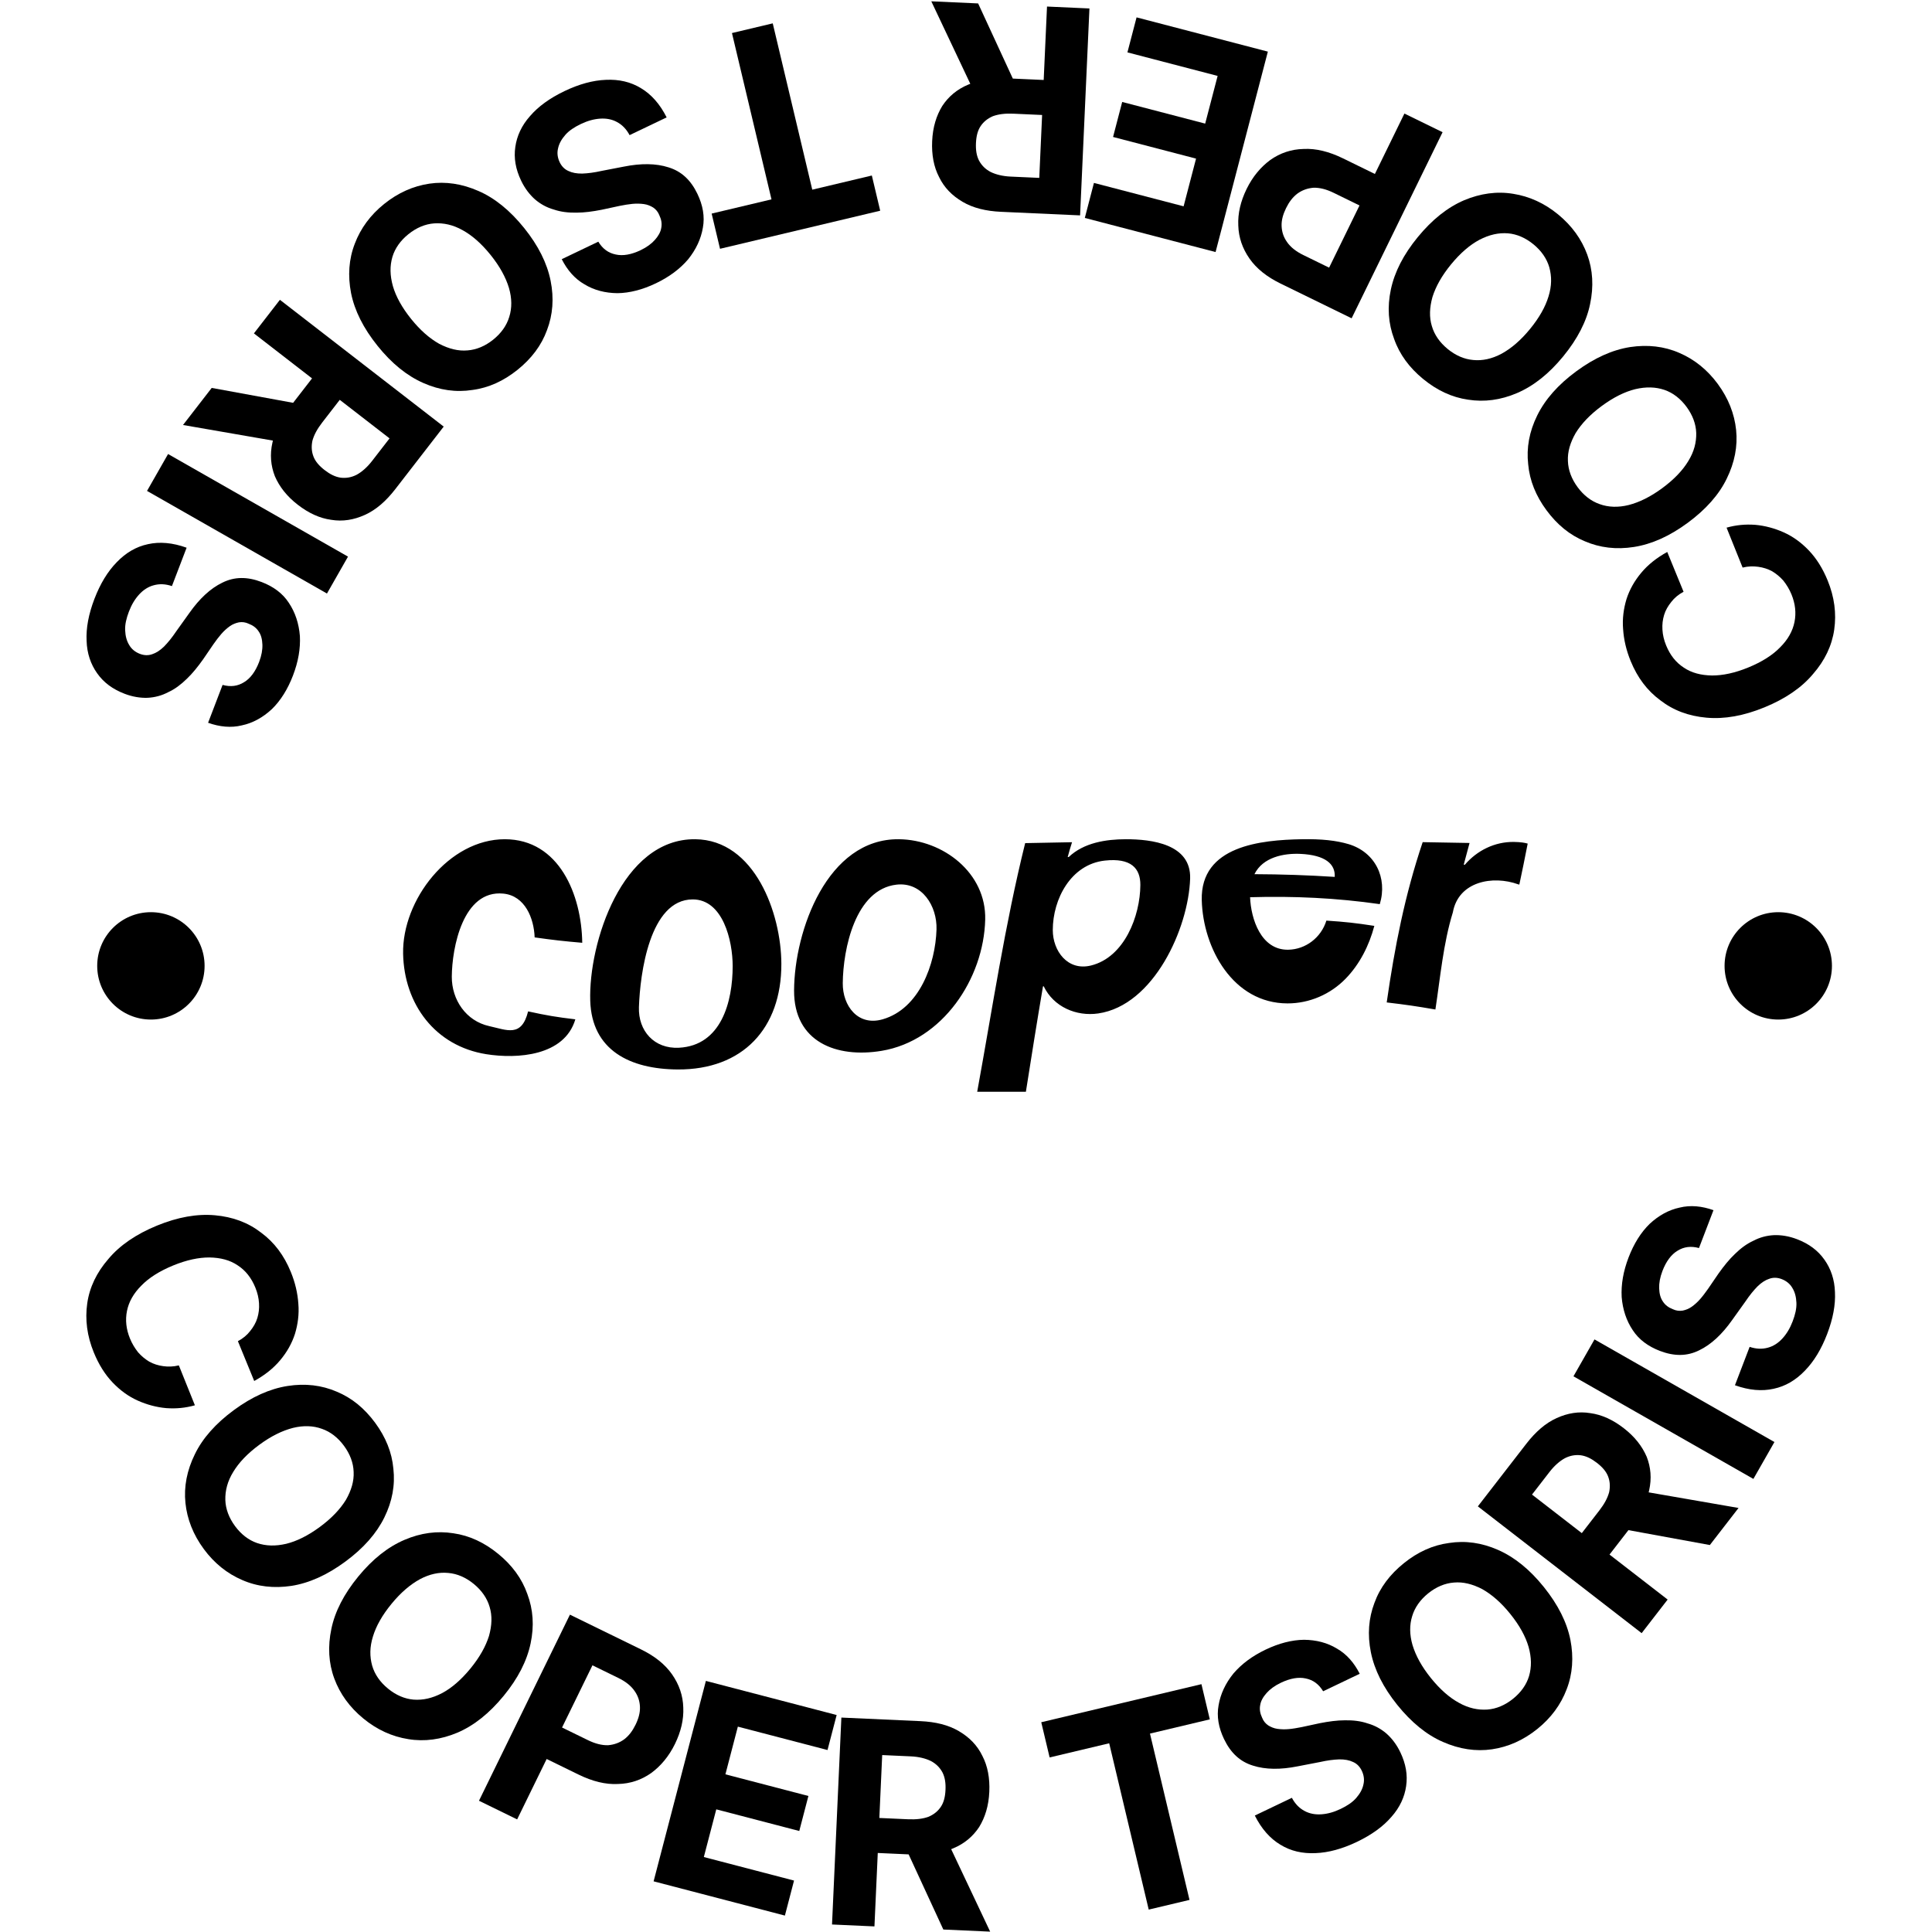 <?xml version="1.0" encoding="UTF-8" standalone="no"?>
<!DOCTYPE svg PUBLIC "-//W3C//DTD SVG 1.1//EN" "http://www.w3.org/Graphics/SVG/1.1/DTD/svg11.dtd">
<svg width="100%" height="100%" viewBox="0 0 1660 1660" version="1.1" xmlns="http://www.w3.org/2000/svg" xmlns:xlink="http://www.w3.org/1999/xlink" xml:space="preserve" xmlns:serif="http://www.serif.com/" style="fill-rule:evenodd;clip-rule:evenodd;stroke-linejoin:round;stroke-miterlimit:2;">
    <g transform="matrix(1.561,0,0,1.561,-671.575,-50.135)">
        <path d="M994.498,496.193C1004.82,495.99 1009.98,495.889 1020.3,495.693C1019.34,498.708 1018.86,500.352 1017.9,503.875C1018.14,503.852 1018.26,503.841 1018.5,503.818C1026.86,495.903 1039.06,494.069 1049.9,494.051C1064.05,494.027 1085.91,496.664 1085.3,515.699C1084.41,543.126 1065.24,585.532 1034.7,589.946C1022.67,591.685 1010.16,586.36 1004.7,574.979C1004.54,575.015 1004.46,575.034 1004.3,575.07C1001.02,594.373 997.94,613.709 994.898,633.049L968.098,633.049C976.444,587.402 983.316,541.264 994.498,496.193ZM755.102,582.948C754.126,551.389 772.471,493.637 812.901,494.05C845.714,494.385 860.218,534.929 860.3,562.598C860.407,598.266 838.932,620.972 803.301,620.779C776.863,620.636 755.943,610.126 755.102,582.948ZM652.104,557.05C651.521,527.529 677.286,494.021 708.104,494.051C738.051,494.08 750.344,524.723 750.703,551.052C740.223,550.14 734.983,549.557 724.503,548.083C724.126,537.541 719.205,525.179 707.303,523.986C684.985,521.748 679.002,553.9 678.904,569.678C678.824,582.396 686.719,594.102 699.503,596.915C709.246,599.059 717.303,603.281 720.903,588.806C731.303,591.084 736.503,591.94 746.903,593.183C740.912,613.414 714.88,615.071 697.903,612.375C669.809,607.915 652.654,584.932 652.104,557.05ZM867.301,577.272C867.465,544.48 885.529,493.541 925.1,494.051C949.32,494.363 973.137,512.547 972.5,538.301C971.695,570.812 948.993,604.944 915.5,610.518C890.604,614.661 867.159,605.639 867.301,577.272ZM803.901,608.821C827.263,607.648 833.504,583.48 833.501,563.845C833.499,549.861 828.144,527.164 811.502,527.176C787.748,527.194 782.527,568.252 781.902,586.438C781.45,599.564 790.331,609.503 803.901,608.821ZM916.1,593.16C936.254,587.33 945.116,562.812 945.7,543.731C946.095,530.811 937.715,517.461 923.701,519.046C900.957,521.618 894.278,554.499 894.1,573.273C893.984,585.654 902.358,597.136 916.1,593.16ZM1235.9,508.027L1236.5,508.103C1243.26,500.205 1253,495.393 1263.5,495.54C1267.3,495.594 1269.7,496.019 1271.1,496.451C1269.26,505.849 1268.34,510.329 1266.5,519.014C1266.26,518.962 1266.14,518.935 1265.9,518.882C1251.89,513.789 1232.98,517.239 1229.9,534.33C1224.6,551.482 1223.01,570.116 1220.3,587.775C1209.58,585.923 1204.22,585.154 1193.5,583.878C1197.91,553.248 1203.45,524.902 1213.3,495.658C1223.62,495.816 1228.78,495.906 1239.1,496.112C1237.82,500.93 1237.18,503.302 1235.9,508.027ZM1118.3,525.975C1118.77,538.03 1124.37,555.129 1139.3,554.87C1148.88,554.703 1157.38,548.231 1160.3,538.841C1170.86,539.552 1176.13,540.113 1186.69,541.745C1183.85,552.501 1178.67,562.808 1170.89,570.808C1162.51,579.431 1150.92,584.431 1138.9,584.415C1108.83,584.377 1092.37,553.94 1091.7,527.575C1090.94,497.567 1124.43,494.457 1146.7,494.051C1157.69,493.85 1165.7,494.74 1172.5,496.745C1187.05,501.104 1194.1,515.2 1189.69,529.78C1165.8,526.358 1142.42,525.266 1118.3,525.975ZM1030.7,563.563C1049.13,559.047 1057.81,536.3 1057.9,519.223C1057.94,510.049 1052.77,504.209 1038.3,505.812C1019.65,507.876 1009.7,527.025 1009.7,544.039C1009.7,555.556 1017.88,566.702 1030.7,563.563ZM1120.7,513.285C1135.48,513.342 1150.14,513.822 1164.89,514.78C1165.3,507.667 1159.65,502.766 1146.1,502.119C1136.75,501.673 1125.28,503.972 1120.7,513.285Z" style="fill-rule:nonzero;"/>
    </g>
    <g transform="matrix(0.85,0,0,0.85,-8510.29,2544.77)">
        <rect x="10007.7" y="-2992.51" width="1951.23" height="1951.23" style="fill:none;"/>
        <g transform="matrix(105.707,257.961,-266.493,109.203,10068.5,-1728.1)">
            <path d="M0.705,-0.473L0.549,-0.473C0.547,-0.493 0.541,-0.511 0.532,-0.526C0.523,-0.542 0.512,-0.556 0.498,-0.567C0.484,-0.578 0.469,-0.586 0.451,-0.592C0.433,-0.598 0.414,-0.601 0.393,-0.601C0.355,-0.601 0.322,-0.592 0.294,-0.573C0.266,-0.555 0.245,-0.528 0.229,-0.492C0.214,-0.457 0.206,-0.414 0.206,-0.364C0.206,-0.312 0.214,-0.268 0.23,-0.233C0.245,-0.198 0.267,-0.171 0.295,-0.153C0.323,-0.135 0.355,-0.126 0.392,-0.126C0.412,-0.126 0.431,-0.129 0.449,-0.134C0.467,-0.14 0.482,-0.148 0.496,-0.158C0.51,-0.169 0.521,-0.182 0.53,-0.197C0.539,-0.212 0.546,-0.229 0.549,-0.249L0.705,-0.248C0.701,-0.214 0.691,-0.182 0.675,-0.151C0.659,-0.121 0.637,-0.093 0.611,-0.069C0.584,-0.044 0.552,-0.025 0.515,-0.011C0.478,0.003 0.436,0.01 0.389,0.01C0.324,0.01 0.266,-0.005 0.215,-0.034C0.164,-0.063 0.124,-0.106 0.095,-0.162C0.065,-0.217 0.05,-0.285 0.05,-0.364C0.05,-0.443 0.065,-0.51 0.095,-0.566C0.125,-0.622 0.165,-0.664 0.217,-0.693C0.268,-0.723 0.325,-0.737 0.389,-0.737C0.431,-0.737 0.47,-0.731 0.507,-0.719C0.543,-0.708 0.575,-0.69 0.603,-0.668C0.631,-0.645 0.653,-0.618 0.671,-0.585C0.689,-0.552 0.7,-0.515 0.705,-0.473Z" style="fill-rule:nonzero;"/>
        </g>
        <g transform="matrix(165.315,224.475,-231.899,170.783,10155.8,-1517.5)">
            <path d="M0.732,-0.364C0.732,-0.284 0.717,-0.217 0.687,-0.161C0.657,-0.106 0.616,-0.063 0.564,-0.034C0.513,-0.005 0.455,0.01 0.391,0.01C0.326,0.01 0.268,-0.005 0.217,-0.034C0.166,-0.063 0.125,-0.106 0.095,-0.162C0.065,-0.217 0.05,-0.285 0.05,-0.364C0.05,-0.443 0.065,-0.51 0.095,-0.566C0.125,-0.622 0.166,-0.664 0.217,-0.693C0.268,-0.723 0.326,-0.737 0.391,-0.737C0.455,-0.737 0.513,-0.723 0.564,-0.693C0.616,-0.664 0.657,-0.622 0.687,-0.566C0.717,-0.51 0.732,-0.443 0.732,-0.364ZM0.576,-0.364C0.576,-0.415 0.568,-0.458 0.553,-0.494C0.537,-0.529 0.516,-0.556 0.488,-0.574C0.461,-0.592 0.428,-0.601 0.391,-0.601C0.354,-0.601 0.321,-0.592 0.294,-0.574C0.266,-0.556 0.244,-0.529 0.229,-0.494C0.214,-0.458 0.206,-0.415 0.206,-0.364C0.206,-0.312 0.214,-0.269 0.229,-0.234C0.244,-0.198 0.266,-0.172 0.294,-0.153C0.321,-0.135 0.354,-0.126 0.391,-0.126C0.428,-0.126 0.461,-0.135 0.488,-0.153C0.516,-0.172 0.537,-0.198 0.553,-0.234C0.568,-0.269 0.576,-0.312 0.576,-0.364Z" style="fill-rule:nonzero;"/>
        </g>
        <g transform="matrix(215.527,176.822,-182.67,222.656,10297,-1328.03)">
            <path d="M0.732,-0.364C0.732,-0.284 0.717,-0.217 0.687,-0.161C0.657,-0.106 0.616,-0.063 0.564,-0.034C0.513,-0.005 0.455,0.01 0.391,0.01C0.326,0.01 0.268,-0.005 0.217,-0.034C0.166,-0.063 0.125,-0.106 0.095,-0.162C0.065,-0.217 0.05,-0.285 0.05,-0.364C0.05,-0.443 0.065,-0.51 0.095,-0.566C0.125,-0.622 0.166,-0.664 0.217,-0.693C0.268,-0.723 0.326,-0.737 0.391,-0.737C0.455,-0.737 0.513,-0.723 0.564,-0.693C0.616,-0.664 0.657,-0.622 0.687,-0.566C0.717,-0.51 0.732,-0.443 0.732,-0.364ZM0.576,-0.364C0.576,-0.415 0.568,-0.458 0.553,-0.494C0.537,-0.529 0.516,-0.556 0.488,-0.574C0.461,-0.592 0.428,-0.601 0.391,-0.601C0.354,-0.601 0.321,-0.592 0.294,-0.574C0.266,-0.556 0.244,-0.529 0.229,-0.494C0.214,-0.458 0.206,-0.415 0.206,-0.364C0.206,-0.312 0.214,-0.269 0.229,-0.234C0.244,-0.198 0.266,-0.172 0.294,-0.153C0.321,-0.135 0.354,-0.126 0.391,-0.126C0.428,-0.126 0.461,-0.135 0.488,-0.153C0.516,-0.172 0.537,-0.198 0.553,-0.234C0.568,-0.269 0.576,-0.312 0.576,-0.364Z" style="fill-rule:nonzero;"/>
        </g>
        <g transform="matrix(250.467,122.411,-126.46,258.751,10480.5,-1181.29)">
            <path d="M0.063,-0L0.063,-0.727L0.35,-0.727C0.405,-0.727 0.452,-0.717 0.491,-0.696C0.53,-0.675 0.56,-0.646 0.58,-0.609C0.601,-0.572 0.611,-0.529 0.611,-0.481C0.611,-0.433 0.6,-0.39 0.58,-0.353C0.559,-0.316 0.529,-0.287 0.489,-0.267C0.45,-0.246 0.402,-0.236 0.346,-0.236L0.163,-0.236L0.163,-0.359L0.321,-0.359C0.351,-0.359 0.375,-0.364 0.395,-0.374C0.414,-0.385 0.428,-0.399 0.438,-0.417C0.448,-0.436 0.452,-0.457 0.452,-0.481C0.452,-0.505 0.448,-0.526 0.438,-0.544C0.428,-0.562 0.414,-0.576 0.395,-0.586C0.375,-0.597 0.35,-0.602 0.321,-0.602L0.217,-0.602L0.217,-0L0.063,-0Z" style="fill-rule:nonzero;"/>
        </g>
        <g transform="matrix(269.752,70.371,-72.698,278.674,10655.8,-1096.56)">
            <path d="M0.063,-0L0.063,-0.727L0.553,-0.727L0.553,-0.6L0.217,-0.6L0.217,-0.427L0.528,-0.427L0.528,-0.3L0.217,-0.3L0.217,-0.127L0.555,-0.127L0.555,-0L0.063,-0Z" style="fill-rule:nonzero;"/>
        </g>
        <g transform="matrix(278.495,12.589,-13.005,287.706,10835.6,-1049.29)">
            <path d="M0.063,-0L0.063,-0.727L0.35,-0.727C0.405,-0.727 0.452,-0.718 0.491,-0.698C0.53,-0.678 0.56,-0.651 0.58,-0.615C0.601,-0.58 0.611,-0.538 0.611,-0.49C0.611,-0.441 0.6,-0.4 0.58,-0.365C0.559,-0.331 0.529,-0.304 0.489,-0.286C0.45,-0.267 0.402,-0.258 0.346,-0.258L0.154,-0.258L0.154,-0.381L0.321,-0.381C0.351,-0.381 0.375,-0.385 0.395,-0.393C0.414,-0.402 0.428,-0.414 0.438,-0.43C0.448,-0.446 0.452,-0.466 0.452,-0.49C0.452,-0.514 0.448,-0.534 0.438,-0.551C0.428,-0.567 0.414,-0.58 0.394,-0.589C0.375,-0.597 0.35,-0.602 0.321,-0.602L0.217,-0.602L0.217,-0L0.063,-0ZM0.456,-0.331L0.637,-0L0.467,-0L0.29,-0.331L0.456,-0.331Z" style="fill-rule:nonzero;"/>
        </g>
        <g transform="matrix(271.224,-64.463,66.595,280.195,11103.3,-1046.92)">
            <path d="M0.036,-0.6L0.036,-0.727L0.633,-0.727L0.633,-0.6L0.41,-0.6L0.41,-0L0.258,-0L0.258,-0.6L0.036,-0.6Z" style="fill-rule:nonzero;"/>
        </g>
        <g transform="matrix(251.483,-120.31,124.289,259.8,11298.8,-1094.57)">
            <path d="M0.458,-0.518C0.455,-0.547 0.443,-0.569 0.421,-0.585C0.4,-0.601 0.37,-0.609 0.333,-0.609C0.308,-0.609 0.287,-0.605 0.27,-0.598C0.253,-0.591 0.239,-0.582 0.23,-0.569C0.221,-0.557 0.217,-0.543 0.217,-0.527C0.216,-0.514 0.219,-0.503 0.225,-0.493C0.231,-0.484 0.239,-0.475 0.25,-0.468C0.261,-0.461 0.273,-0.455 0.287,-0.45C0.301,-0.445 0.316,-0.441 0.332,-0.437L0.397,-0.422C0.429,-0.414 0.458,-0.405 0.484,-0.393C0.511,-0.381 0.534,-0.367 0.553,-0.349C0.573,-0.332 0.588,-0.312 0.599,-0.288C0.609,-0.265 0.615,-0.238 0.615,-0.208C0.615,-0.163 0.604,-0.125 0.581,-0.092C0.559,-0.06 0.527,-0.034 0.485,-0.017C0.443,0.001 0.392,0.01 0.333,0.01C0.274,0.01 0.223,0.001 0.18,-0.017C0.136,-0.035 0.102,-0.061 0.078,-0.097C0.054,-0.132 0.041,-0.176 0.04,-0.228L0.189,-0.228C0.19,-0.204 0.197,-0.184 0.21,-0.167C0.222,-0.151 0.239,-0.139 0.26,-0.131C0.281,-0.123 0.304,-0.119 0.331,-0.119C0.357,-0.119 0.38,-0.122 0.399,-0.13C0.418,-0.138 0.433,-0.148 0.444,-0.162C0.455,-0.175 0.46,-0.191 0.46,-0.208C0.46,-0.224 0.455,-0.238 0.445,-0.249C0.436,-0.26 0.422,-0.27 0.404,-0.278C0.385,-0.286 0.363,-0.293 0.336,-0.299L0.257,-0.319C0.196,-0.334 0.147,-0.357 0.112,-0.389C0.076,-0.421 0.059,-0.463 0.059,-0.517C0.059,-0.561 0.07,-0.6 0.094,-0.632C0.118,-0.665 0.151,-0.691 0.192,-0.71C0.234,-0.728 0.281,-0.737 0.335,-0.737C0.388,-0.737 0.436,-0.728 0.476,-0.71C0.516,-0.691 0.548,-0.665 0.57,-0.632C0.593,-0.6 0.604,-0.561 0.605,-0.518L0.458,-0.518Z" style="fill-rule:nonzero;"/>
        </g>
        <g transform="matrix(217.298,-174.642,180.418,224.485,11479.3,-1180.07)">
            <path d="M0.732,-0.364C0.732,-0.284 0.717,-0.217 0.687,-0.161C0.657,-0.106 0.616,-0.063 0.564,-0.034C0.513,-0.005 0.455,0.01 0.391,0.01C0.326,0.01 0.268,-0.005 0.217,-0.034C0.166,-0.063 0.125,-0.106 0.095,-0.162C0.065,-0.217 0.05,-0.285 0.05,-0.364C0.05,-0.443 0.065,-0.51 0.095,-0.566C0.125,-0.622 0.166,-0.664 0.217,-0.693C0.268,-0.723 0.326,-0.737 0.391,-0.737C0.455,-0.737 0.513,-0.723 0.564,-0.693C0.616,-0.664 0.657,-0.622 0.687,-0.566C0.717,-0.51 0.732,-0.443 0.732,-0.364ZM0.576,-0.364C0.576,-0.415 0.568,-0.458 0.553,-0.494C0.537,-0.529 0.516,-0.556 0.488,-0.574C0.461,-0.592 0.428,-0.601 0.391,-0.601C0.354,-0.601 0.321,-0.592 0.294,-0.574C0.266,-0.556 0.244,-0.529 0.229,-0.494C0.214,-0.458 0.206,-0.415 0.206,-0.364C0.206,-0.312 0.214,-0.269 0.229,-0.234C0.244,-0.198 0.266,-0.172 0.294,-0.153C0.321,-0.135 0.354,-0.126 0.391,-0.126C0.428,-0.126 0.461,-0.135 0.488,-0.153C0.516,-0.172 0.537,-0.198 0.553,-0.234C0.568,-0.269 0.576,-0.312 0.576,-0.364Z" style="fill-rule:nonzero;"/>
        </g>
        <g transform="matrix(170.637,-220.456,227.748,176.281,11660.8,-1329.11)">
            <path d="M0.063,-0L0.063,-0.727L0.35,-0.727C0.405,-0.727 0.452,-0.718 0.491,-0.698C0.53,-0.678 0.56,-0.651 0.58,-0.615C0.601,-0.58 0.611,-0.538 0.611,-0.49C0.611,-0.441 0.6,-0.4 0.58,-0.365C0.559,-0.331 0.529,-0.304 0.489,-0.286C0.45,-0.267 0.402,-0.258 0.346,-0.258L0.154,-0.258L0.154,-0.381L0.321,-0.381C0.351,-0.381 0.375,-0.385 0.395,-0.393C0.414,-0.402 0.428,-0.414 0.438,-0.43C0.448,-0.446 0.452,-0.466 0.452,-0.49C0.452,-0.514 0.448,-0.534 0.438,-0.551C0.428,-0.567 0.414,-0.58 0.394,-0.589C0.375,-0.597 0.35,-0.602 0.321,-0.602L0.217,-0.602L0.217,-0L0.063,-0ZM0.456,-0.331L0.637,-0L0.467,-0L0.29,-0.331L0.456,-0.331Z" style="fill-rule:nonzero;"/>
        </g>
        <g transform="matrix(138.103,-242.168,250.178,142.671,11775.8,-1483.64)">
            <rect x="0.063" y="-0.727" width="0.154" height="0.727" style="fill-rule:nonzero;"/>
        </g>
        <g transform="matrix(99.637,-260.366,268.977,102.933,11823.2,-1559.71)">
            <path d="M0.458,-0.518C0.455,-0.547 0.443,-0.569 0.421,-0.585C0.4,-0.601 0.37,-0.609 0.333,-0.609C0.308,-0.609 0.287,-0.605 0.27,-0.598C0.253,-0.591 0.239,-0.582 0.23,-0.569C0.221,-0.557 0.217,-0.543 0.217,-0.527C0.216,-0.514 0.219,-0.503 0.225,-0.493C0.231,-0.484 0.239,-0.475 0.25,-0.468C0.261,-0.461 0.273,-0.455 0.287,-0.45C0.301,-0.445 0.316,-0.441 0.332,-0.437L0.397,-0.422C0.429,-0.414 0.458,-0.405 0.484,-0.393C0.511,-0.381 0.534,-0.367 0.553,-0.349C0.573,-0.332 0.588,-0.312 0.599,-0.288C0.609,-0.265 0.615,-0.238 0.615,-0.208C0.615,-0.163 0.604,-0.125 0.581,-0.092C0.559,-0.06 0.527,-0.034 0.485,-0.017C0.443,0.001 0.392,0.01 0.333,0.01C0.274,0.01 0.223,0.001 0.18,-0.017C0.136,-0.035 0.102,-0.061 0.078,-0.097C0.054,-0.132 0.041,-0.176 0.04,-0.228L0.189,-0.228C0.19,-0.204 0.197,-0.184 0.21,-0.167C0.222,-0.151 0.239,-0.139 0.26,-0.131C0.281,-0.123 0.304,-0.119 0.331,-0.119C0.357,-0.119 0.38,-0.122 0.399,-0.13C0.418,-0.138 0.433,-0.148 0.444,-0.162C0.455,-0.175 0.46,-0.191 0.46,-0.208C0.46,-0.224 0.455,-0.238 0.445,-0.249C0.436,-0.26 0.422,-0.27 0.404,-0.278C0.385,-0.286 0.363,-0.293 0.336,-0.299L0.257,-0.319C0.196,-0.334 0.147,-0.357 0.112,-0.389C0.076,-0.421 0.059,-0.463 0.059,-0.517C0.059,-0.561 0.07,-0.6 0.094,-0.632C0.118,-0.665 0.151,-0.691 0.192,-0.71C0.234,-0.728 0.281,-0.737 0.335,-0.737C0.388,-0.737 0.436,-0.728 0.476,-0.71C0.516,-0.691 0.548,-0.665 0.57,-0.632C0.593,-0.6 0.604,-0.561 0.605,-0.518L0.458,-0.518Z" style="fill-rule:nonzero;"/>
        </g>
        <g transform="matrix(-105.707,-257.961,266.493,-109.203,11898,-2305.69)">
            <path d="M0.705,-0.473L0.549,-0.473C0.547,-0.493 0.541,-0.511 0.532,-0.526C0.523,-0.542 0.512,-0.556 0.498,-0.567C0.484,-0.578 0.469,-0.586 0.451,-0.592C0.433,-0.598 0.414,-0.601 0.393,-0.601C0.355,-0.601 0.322,-0.592 0.294,-0.573C0.266,-0.555 0.245,-0.528 0.229,-0.492C0.214,-0.457 0.206,-0.414 0.206,-0.364C0.206,-0.312 0.214,-0.268 0.23,-0.233C0.245,-0.198 0.267,-0.171 0.295,-0.153C0.323,-0.135 0.355,-0.126 0.392,-0.126C0.412,-0.126 0.431,-0.129 0.449,-0.134C0.467,-0.14 0.482,-0.148 0.496,-0.158C0.51,-0.169 0.521,-0.182 0.53,-0.197C0.539,-0.212 0.546,-0.229 0.549,-0.249L0.705,-0.248C0.701,-0.214 0.691,-0.182 0.675,-0.151C0.659,-0.121 0.637,-0.093 0.611,-0.069C0.584,-0.044 0.552,-0.025 0.515,-0.011C0.478,0.003 0.436,0.01 0.389,0.01C0.324,0.01 0.266,-0.005 0.215,-0.034C0.164,-0.063 0.124,-0.106 0.095,-0.162C0.065,-0.217 0.05,-0.285 0.05,-0.364C0.05,-0.443 0.065,-0.51 0.095,-0.566C0.125,-0.622 0.165,-0.664 0.217,-0.693C0.268,-0.723 0.325,-0.737 0.389,-0.737C0.431,-0.737 0.47,-0.731 0.507,-0.719C0.543,-0.708 0.575,-0.69 0.603,-0.668C0.631,-0.645 0.653,-0.618 0.671,-0.585C0.689,-0.552 0.7,-0.515 0.705,-0.473Z" style="fill-rule:nonzero;"/>
        </g>
        <g transform="matrix(-165.315,-224.475,231.899,-170.783,11810.8,-2516.3)">
            <path d="M0.732,-0.364C0.732,-0.284 0.717,-0.217 0.687,-0.161C0.657,-0.106 0.616,-0.063 0.564,-0.034C0.513,-0.005 0.455,0.01 0.391,0.01C0.326,0.01 0.268,-0.005 0.217,-0.034C0.166,-0.063 0.125,-0.106 0.095,-0.162C0.065,-0.217 0.05,-0.285 0.05,-0.364C0.05,-0.443 0.065,-0.51 0.095,-0.566C0.125,-0.622 0.166,-0.664 0.217,-0.693C0.268,-0.723 0.326,-0.737 0.391,-0.737C0.455,-0.737 0.513,-0.723 0.564,-0.693C0.616,-0.664 0.657,-0.622 0.687,-0.566C0.717,-0.51 0.732,-0.443 0.732,-0.364ZM0.576,-0.364C0.576,-0.415 0.568,-0.458 0.553,-0.494C0.537,-0.529 0.516,-0.556 0.488,-0.574C0.461,-0.592 0.428,-0.601 0.391,-0.601C0.354,-0.601 0.321,-0.592 0.294,-0.574C0.266,-0.556 0.244,-0.529 0.229,-0.494C0.214,-0.458 0.206,-0.415 0.206,-0.364C0.206,-0.312 0.214,-0.269 0.229,-0.234C0.244,-0.198 0.266,-0.172 0.294,-0.153C0.321,-0.135 0.354,-0.126 0.391,-0.126C0.428,-0.126 0.461,-0.135 0.488,-0.153C0.516,-0.172 0.537,-0.198 0.553,-0.234C0.568,-0.269 0.576,-0.312 0.576,-0.364Z" style="fill-rule:nonzero;"/>
        </g>
        <g transform="matrix(-215.527,-176.822,182.67,-222.656,11669.5,-2705.77)">
            <path d="M0.732,-0.364C0.732,-0.284 0.717,-0.217 0.687,-0.161C0.657,-0.106 0.616,-0.063 0.564,-0.034C0.513,-0.005 0.455,0.01 0.391,0.01C0.326,0.01 0.268,-0.005 0.217,-0.034C0.166,-0.063 0.125,-0.106 0.095,-0.162C0.065,-0.217 0.05,-0.285 0.05,-0.364C0.05,-0.443 0.065,-0.51 0.095,-0.566C0.125,-0.622 0.166,-0.664 0.217,-0.693C0.268,-0.723 0.326,-0.737 0.391,-0.737C0.455,-0.737 0.513,-0.723 0.564,-0.693C0.616,-0.664 0.657,-0.622 0.687,-0.566C0.717,-0.51 0.732,-0.443 0.732,-0.364ZM0.576,-0.364C0.576,-0.415 0.568,-0.458 0.553,-0.494C0.537,-0.529 0.516,-0.556 0.488,-0.574C0.461,-0.592 0.428,-0.601 0.391,-0.601C0.354,-0.601 0.321,-0.592 0.294,-0.574C0.266,-0.556 0.244,-0.529 0.229,-0.494C0.214,-0.458 0.206,-0.415 0.206,-0.364C0.206,-0.312 0.214,-0.269 0.229,-0.234C0.244,-0.198 0.266,-0.172 0.294,-0.153C0.321,-0.135 0.354,-0.126 0.391,-0.126C0.428,-0.126 0.461,-0.135 0.488,-0.153C0.516,-0.172 0.537,-0.198 0.553,-0.234C0.568,-0.269 0.576,-0.312 0.576,-0.364Z" style="fill-rule:nonzero;"/>
        </g>
        <g transform="matrix(-250.467,-122.411,126.46,-258.751,11486.1,-2852.5)">
            <path d="M0.063,-0L0.063,-0.727L0.35,-0.727C0.405,-0.727 0.452,-0.717 0.491,-0.696C0.53,-0.675 0.56,-0.646 0.58,-0.609C0.601,-0.572 0.611,-0.529 0.611,-0.481C0.611,-0.433 0.6,-0.39 0.58,-0.353C0.559,-0.316 0.529,-0.287 0.489,-0.267C0.45,-0.246 0.402,-0.236 0.346,-0.236L0.163,-0.236L0.163,-0.359L0.321,-0.359C0.351,-0.359 0.375,-0.364 0.395,-0.374C0.414,-0.385 0.428,-0.399 0.438,-0.417C0.448,-0.436 0.452,-0.457 0.452,-0.481C0.452,-0.505 0.448,-0.526 0.438,-0.544C0.428,-0.562 0.414,-0.576 0.395,-0.586C0.375,-0.597 0.35,-0.602 0.321,-0.602L0.217,-0.602L0.217,-0L0.063,-0Z" style="fill-rule:nonzero;"/>
        </g>
        <g transform="matrix(-269.752,-70.371,72.698,-278.674,11310.7,-2937.23)">
            <path d="M0.063,-0L0.063,-0.727L0.553,-0.727L0.553,-0.6L0.217,-0.6L0.217,-0.427L0.528,-0.427L0.528,-0.3L0.217,-0.3L0.217,-0.127L0.555,-0.127L0.555,-0L0.063,-0Z" style="fill-rule:nonzero;"/>
        </g>
        <g transform="matrix(-278.495,-12.589,13.005,-287.706,11130.9,-2984.5)">
            <path d="M0.063,-0L0.063,-0.727L0.35,-0.727C0.405,-0.727 0.452,-0.718 0.491,-0.698C0.53,-0.678 0.56,-0.651 0.58,-0.615C0.601,-0.58 0.611,-0.538 0.611,-0.49C0.611,-0.441 0.6,-0.4 0.58,-0.365C0.559,-0.331 0.529,-0.304 0.489,-0.286C0.45,-0.267 0.402,-0.258 0.346,-0.258L0.154,-0.258L0.154,-0.381L0.321,-0.381C0.351,-0.381 0.375,-0.385 0.395,-0.393C0.414,-0.402 0.428,-0.414 0.438,-0.43C0.448,-0.446 0.452,-0.466 0.452,-0.49C0.452,-0.514 0.448,-0.534 0.438,-0.551C0.428,-0.567 0.414,-0.58 0.394,-0.589C0.375,-0.597 0.35,-0.602 0.321,-0.602L0.217,-0.602L0.217,-0L0.063,-0ZM0.456,-0.331L0.637,-0L0.467,-0L0.29,-0.331L0.456,-0.331Z" style="fill-rule:nonzero;"/>
        </g>
        <g transform="matrix(-271.224,64.463,-66.595,-280.195,10863.2,-2986.87)">
            <path d="M0.036,-0.6L0.036,-0.727L0.633,-0.727L0.633,-0.6L0.41,-0.6L0.41,-0L0.258,-0L0.258,-0.6L0.036,-0.6Z" style="fill-rule:nonzero;"/>
        </g>
        <g transform="matrix(-251.483,120.31,-124.289,-259.8,10667.7,-2939.22)">
            <path d="M0.458,-0.518C0.455,-0.547 0.443,-0.569 0.421,-0.585C0.4,-0.601 0.37,-0.609 0.333,-0.609C0.308,-0.609 0.287,-0.605 0.27,-0.598C0.253,-0.591 0.239,-0.582 0.23,-0.569C0.221,-0.557 0.217,-0.543 0.217,-0.527C0.216,-0.514 0.219,-0.503 0.225,-0.493C0.231,-0.484 0.239,-0.475 0.25,-0.468C0.261,-0.461 0.273,-0.455 0.287,-0.45C0.301,-0.445 0.316,-0.441 0.332,-0.437L0.397,-0.422C0.429,-0.414 0.458,-0.405 0.484,-0.393C0.511,-0.381 0.534,-0.367 0.553,-0.349C0.573,-0.332 0.588,-0.312 0.599,-0.288C0.609,-0.265 0.615,-0.238 0.615,-0.208C0.615,-0.163 0.604,-0.125 0.581,-0.092C0.559,-0.06 0.527,-0.034 0.485,-0.017C0.443,0.001 0.392,0.01 0.333,0.01C0.274,0.01 0.223,0.001 0.18,-0.017C0.136,-0.035 0.102,-0.061 0.078,-0.097C0.054,-0.132 0.041,-0.176 0.04,-0.228L0.189,-0.228C0.19,-0.204 0.197,-0.184 0.21,-0.167C0.222,-0.151 0.239,-0.139 0.26,-0.131C0.281,-0.123 0.304,-0.119 0.331,-0.119C0.357,-0.119 0.38,-0.122 0.399,-0.13C0.418,-0.138 0.433,-0.148 0.444,-0.162C0.455,-0.175 0.46,-0.191 0.46,-0.208C0.46,-0.224 0.455,-0.238 0.445,-0.249C0.436,-0.26 0.422,-0.27 0.404,-0.278C0.385,-0.286 0.363,-0.293 0.336,-0.299L0.257,-0.319C0.196,-0.334 0.147,-0.357 0.112,-0.389C0.076,-0.421 0.059,-0.463 0.059,-0.517C0.059,-0.561 0.07,-0.6 0.094,-0.632C0.118,-0.665 0.151,-0.691 0.192,-0.71C0.234,-0.728 0.281,-0.737 0.335,-0.737C0.388,-0.737 0.436,-0.728 0.476,-0.71C0.516,-0.691 0.548,-0.665 0.57,-0.632C0.593,-0.6 0.604,-0.561 0.605,-0.518L0.458,-0.518Z" style="fill-rule:nonzero;"/>
        </g>
        <g transform="matrix(-217.298,174.642,-180.418,-224.485,10487.2,-2853.73)">
            <path d="M0.732,-0.364C0.732,-0.284 0.717,-0.217 0.687,-0.161C0.657,-0.106 0.616,-0.063 0.564,-0.034C0.513,-0.005 0.455,0.01 0.391,0.01C0.326,0.01 0.268,-0.005 0.217,-0.034C0.166,-0.063 0.125,-0.106 0.095,-0.162C0.065,-0.217 0.05,-0.285 0.05,-0.364C0.05,-0.443 0.065,-0.51 0.095,-0.566C0.125,-0.622 0.166,-0.664 0.217,-0.693C0.268,-0.723 0.326,-0.737 0.391,-0.737C0.455,-0.737 0.513,-0.723 0.564,-0.693C0.616,-0.664 0.657,-0.622 0.687,-0.566C0.717,-0.51 0.732,-0.443 0.732,-0.364ZM0.576,-0.364C0.576,-0.415 0.568,-0.458 0.553,-0.494C0.537,-0.529 0.516,-0.556 0.488,-0.574C0.461,-0.592 0.428,-0.601 0.391,-0.601C0.354,-0.601 0.321,-0.592 0.294,-0.574C0.266,-0.556 0.244,-0.529 0.229,-0.494C0.214,-0.458 0.206,-0.415 0.206,-0.364C0.206,-0.312 0.214,-0.269 0.229,-0.234C0.244,-0.198 0.266,-0.172 0.294,-0.153C0.321,-0.135 0.354,-0.126 0.391,-0.126C0.428,-0.126 0.461,-0.135 0.488,-0.153C0.516,-0.172 0.537,-0.198 0.553,-0.234C0.568,-0.269 0.576,-0.312 0.576,-0.364Z" style="fill-rule:nonzero;"/>
        </g>
        <g transform="matrix(-170.637,220.456,-227.748,-176.281,10305.8,-2704.68)">
            <path d="M0.063,-0L0.063,-0.727L0.35,-0.727C0.405,-0.727 0.452,-0.718 0.491,-0.698C0.53,-0.678 0.56,-0.651 0.58,-0.615C0.601,-0.58 0.611,-0.538 0.611,-0.49C0.611,-0.441 0.6,-0.4 0.58,-0.365C0.559,-0.331 0.529,-0.304 0.489,-0.286C0.45,-0.267 0.402,-0.258 0.346,-0.258L0.154,-0.258L0.154,-0.381L0.321,-0.381C0.351,-0.381 0.375,-0.385 0.395,-0.393C0.414,-0.402 0.428,-0.414 0.438,-0.43C0.448,-0.446 0.452,-0.466 0.452,-0.49C0.452,-0.514 0.448,-0.534 0.438,-0.551C0.428,-0.567 0.414,-0.58 0.394,-0.589C0.375,-0.597 0.35,-0.602 0.321,-0.602L0.217,-0.602L0.217,-0L0.063,-0ZM0.456,-0.331L0.637,-0L0.467,-0L0.29,-0.331L0.456,-0.331Z" style="fill-rule:nonzero;"/>
        </g>
        <g transform="matrix(-138.103,242.168,-250.178,-142.671,10190.7,-2550.16)">
            <rect x="0.063" y="-0.727" width="0.154" height="0.727" style="fill-rule:nonzero;"/>
        </g>
        <g transform="matrix(-99.637,260.366,-268.977,-102.933,10143.4,-2474.08)">
            <path d="M0.458,-0.518C0.455,-0.547 0.443,-0.569 0.421,-0.585C0.4,-0.601 0.37,-0.609 0.333,-0.609C0.308,-0.609 0.287,-0.605 0.27,-0.598C0.253,-0.591 0.239,-0.582 0.23,-0.569C0.221,-0.557 0.217,-0.543 0.217,-0.527C0.216,-0.514 0.219,-0.503 0.225,-0.493C0.231,-0.484 0.239,-0.475 0.25,-0.468C0.261,-0.461 0.273,-0.455 0.287,-0.45C0.301,-0.445 0.316,-0.441 0.332,-0.437L0.397,-0.422C0.429,-0.414 0.458,-0.405 0.484,-0.393C0.511,-0.381 0.534,-0.367 0.553,-0.349C0.573,-0.332 0.588,-0.312 0.599,-0.288C0.609,-0.265 0.615,-0.238 0.615,-0.208C0.615,-0.163 0.604,-0.125 0.581,-0.092C0.559,-0.06 0.527,-0.034 0.485,-0.017C0.443,0.001 0.392,0.01 0.333,0.01C0.274,0.01 0.223,0.001 0.18,-0.017C0.136,-0.035 0.102,-0.061 0.078,-0.097C0.054,-0.132 0.041,-0.176 0.04,-0.228L0.189,-0.228C0.19,-0.204 0.197,-0.184 0.21,-0.167C0.222,-0.151 0.239,-0.139 0.26,-0.131C0.281,-0.123 0.304,-0.119 0.331,-0.119C0.357,-0.119 0.38,-0.122 0.399,-0.13C0.418,-0.138 0.433,-0.148 0.444,-0.162C0.455,-0.175 0.46,-0.191 0.46,-0.208C0.46,-0.224 0.455,-0.238 0.445,-0.249C0.436,-0.26 0.422,-0.27 0.404,-0.278C0.385,-0.286 0.363,-0.293 0.336,-0.299L0.257,-0.319C0.196,-0.334 0.147,-0.357 0.112,-0.389C0.076,-0.421 0.059,-0.463 0.059,-0.517C0.059,-0.561 0.07,-0.6 0.094,-0.632C0.118,-0.665 0.151,-0.691 0.192,-0.71C0.234,-0.728 0.281,-0.737 0.335,-0.737C0.388,-0.737 0.436,-0.728 0.476,-0.71C0.516,-0.691 0.548,-0.665 0.57,-0.632C0.593,-0.6 0.604,-0.561 0.605,-0.518L0.458,-0.518Z" style="fill-rule:nonzero;"/>
        </g>
        <g transform="matrix(2.379,0,0,2.379,-10760.1,1534.22)">
            <circle cx="9487.07" cy="-1492.95" r="22.812"/>
        </g>
        <g transform="matrix(2.379,0,0,2.379,-12405.1,1534.22)">
            <circle cx="9487.07" cy="-1492.95" r="22.812"/>
        </g>
    </g>
</svg>
